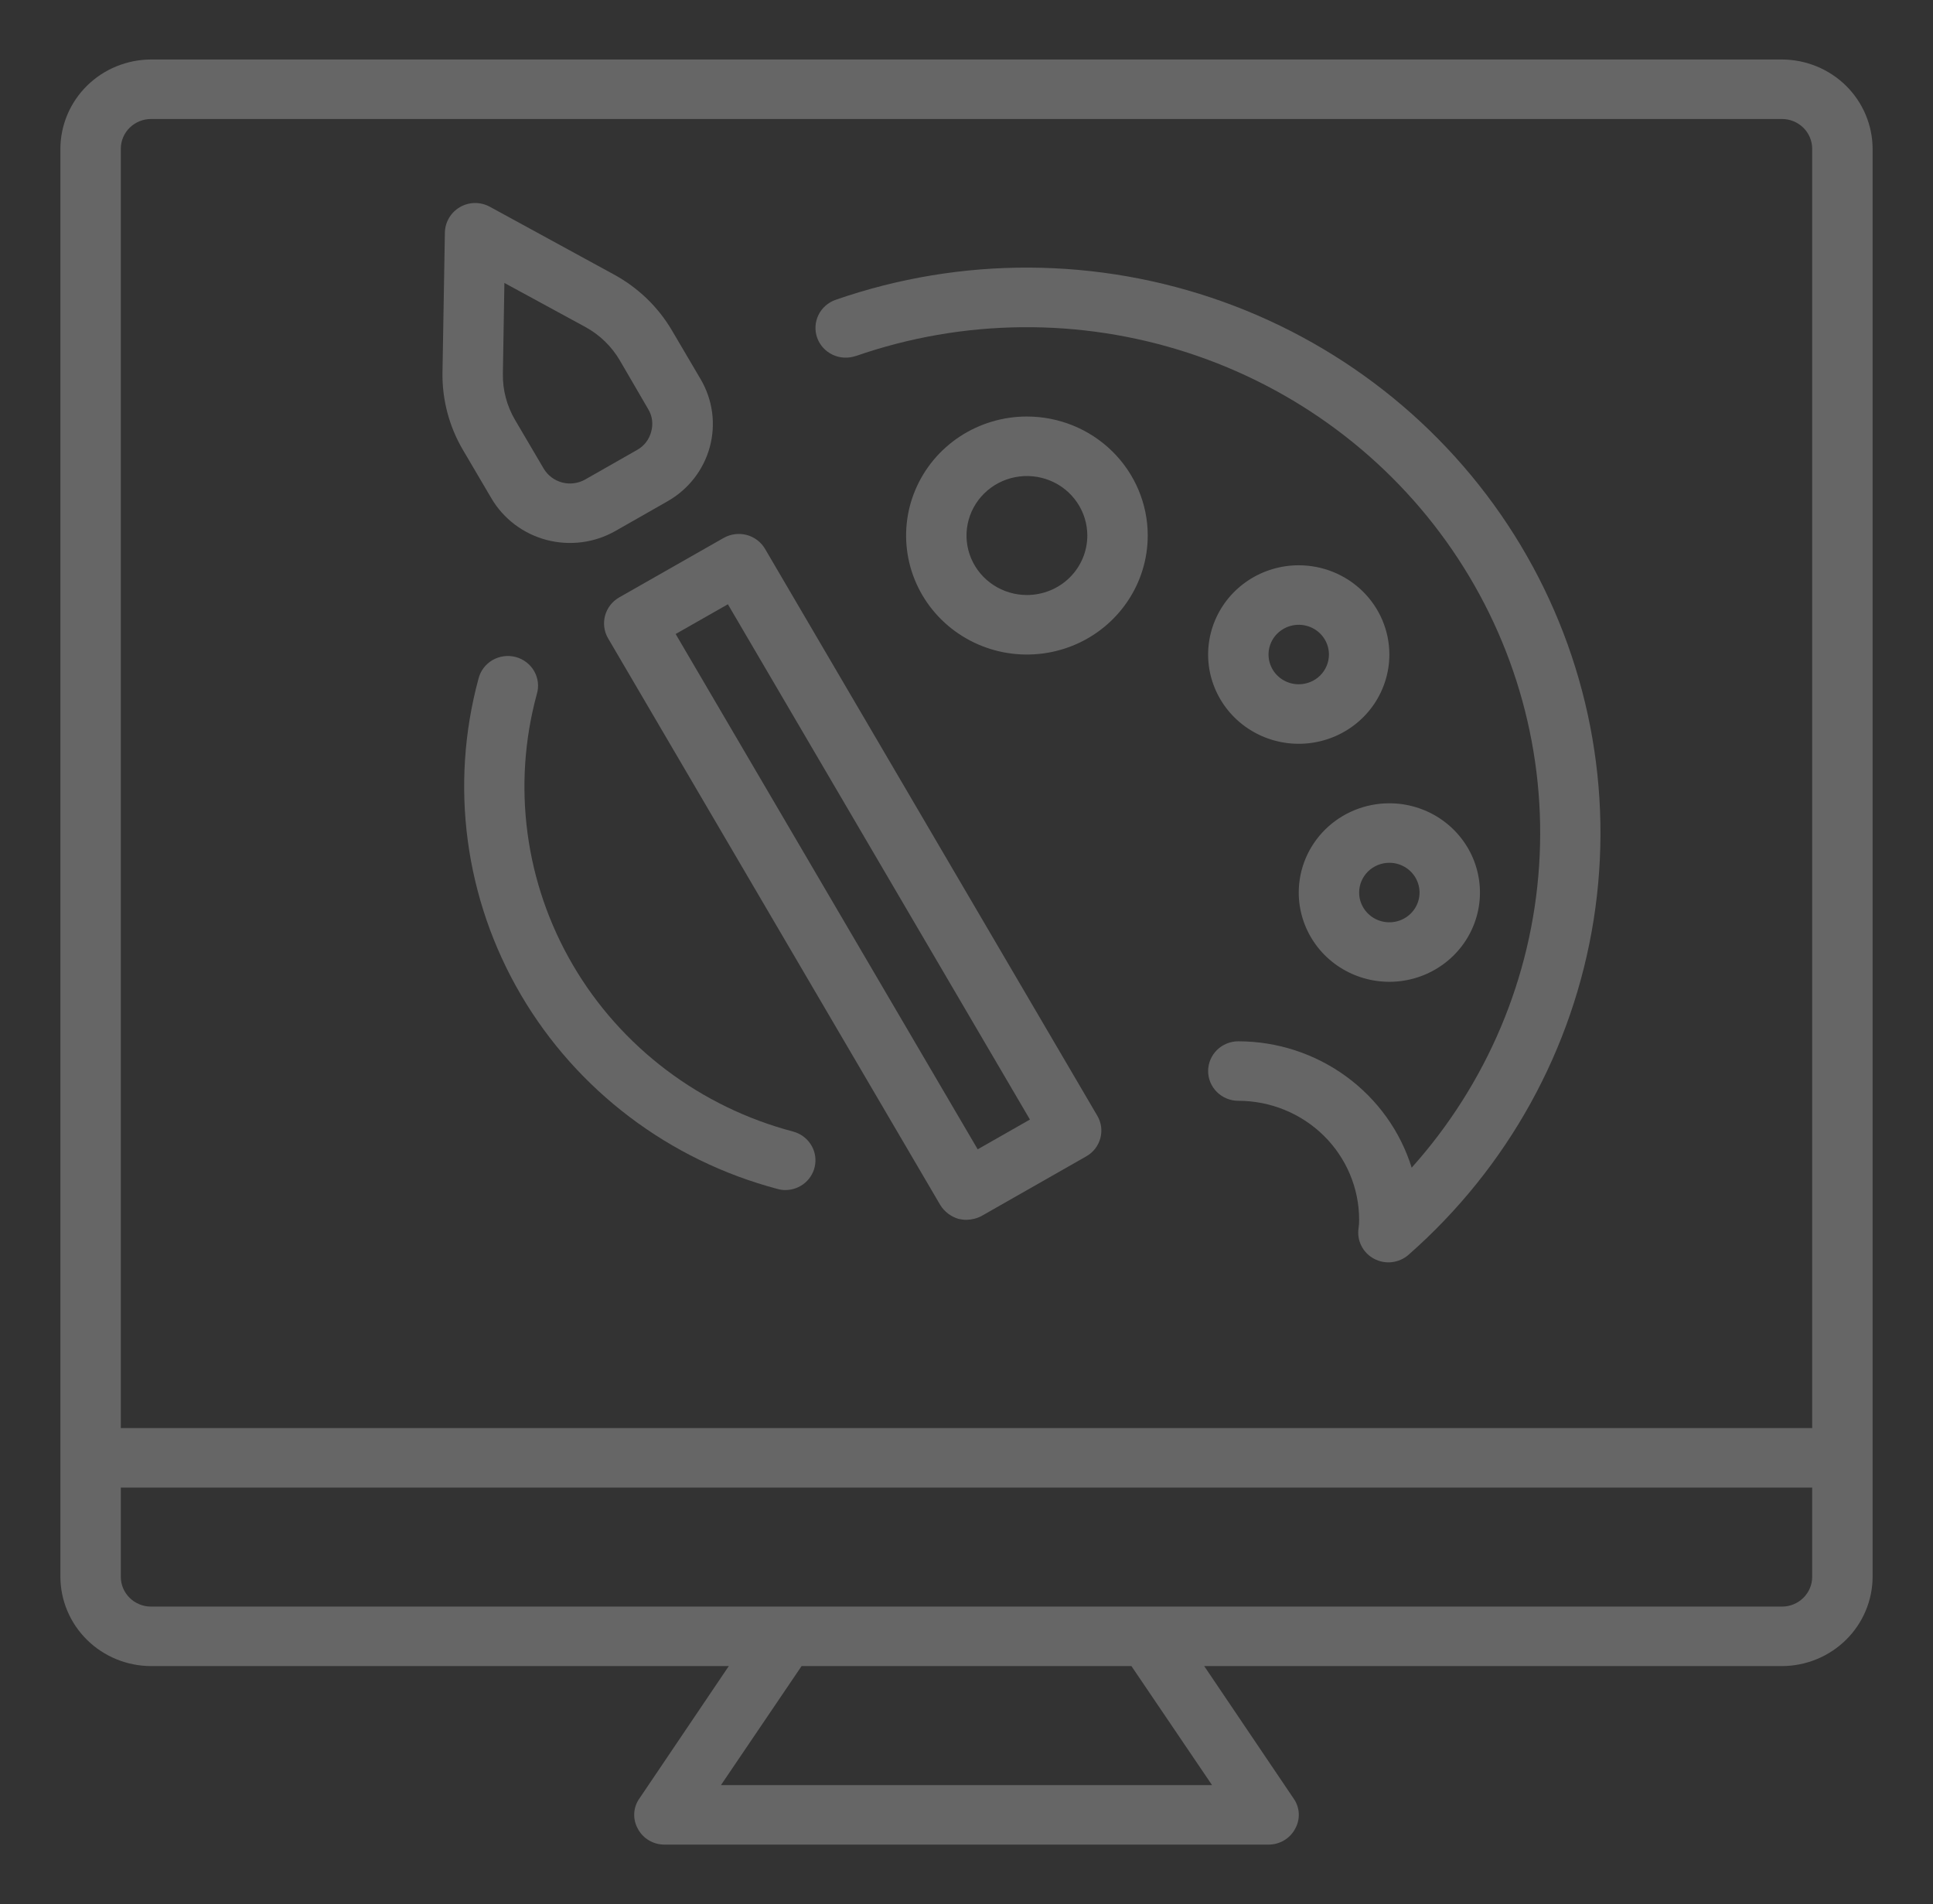 <svg width="66" height="65" viewBox="0 0 66 65" fill="none" xmlns="http://www.w3.org/2000/svg">
<rect x="0" y="0" width="66" height="65" fill="#333333" stroke="none"/>
<path d="M35.062 14.219C34.247 14.219 33.449 14.457 32.771 14.903C32.092 15.35 31.564 15.984 31.252 16.727C30.939 17.469 30.858 18.286 31.017 19.074C31.176 19.862 31.569 20.586 32.146 21.154C32.723 21.722 33.458 22.109 34.258 22.266C35.058 22.422 35.887 22.342 36.641 22.035C37.395 21.727 38.039 21.206 38.492 20.538C38.946 19.87 39.188 19.085 39.188 18.281C39.188 17.204 38.753 16.171 37.979 15.409C37.206 14.647 36.157 14.219 35.062 14.219ZM35.062 20.312C34.655 20.312 34.256 20.193 33.917 19.97C33.578 19.747 33.313 19.43 33.157 19.059C33.001 18.687 32.96 18.279 33.04 17.885C33.119 17.491 33.316 17.129 33.604 16.845C33.892 16.561 34.26 16.367 34.66 16.289C35.06 16.211 35.475 16.251 35.852 16.405C36.229 16.558 36.551 16.819 36.777 17.153C37.004 17.487 37.125 17.88 37.125 18.281C37.125 18.82 36.908 19.337 36.521 19.718C36.134 20.099 35.609 20.312 35.062 20.312Z" fill="white" fill-opacity="0.25"/>
<path d="M44.344 19.297C43.732 19.297 43.134 19.476 42.625 19.81C42.116 20.145 41.72 20.621 41.486 21.178C41.251 21.735 41.19 22.347 41.309 22.938C41.429 23.529 41.724 24.072 42.156 24.498C42.589 24.924 43.14 25.215 43.74 25.332C44.34 25.45 44.962 25.389 45.528 25.159C46.093 24.928 46.576 24.538 46.916 24.037C47.256 23.535 47.438 22.946 47.438 22.344C47.438 21.536 47.112 20.761 46.531 20.189C45.951 19.618 45.164 19.297 44.344 19.297ZM44.344 23.359C44.14 23.359 43.94 23.3 43.771 23.188C43.601 23.077 43.469 22.918 43.391 22.732C43.313 22.547 43.292 22.343 43.332 22.146C43.372 21.949 43.47 21.768 43.614 21.626C43.759 21.484 43.943 21.387 44.143 21.348C44.343 21.308 44.55 21.329 44.738 21.405C44.927 21.482 45.088 21.613 45.201 21.779C45.315 21.947 45.375 22.143 45.375 22.344C45.375 22.613 45.266 22.871 45.073 23.062C44.88 23.252 44.617 23.359 44.344 23.359Z" fill="white" fill-opacity="0.25"/>
<path d="M44.344 30.469C44.344 31.071 44.525 31.66 44.865 32.161C45.205 32.663 45.688 33.053 46.254 33.284C46.819 33.514 47.441 33.575 48.041 33.457C48.641 33.34 49.192 33.049 49.625 32.623C50.058 32.197 50.352 31.654 50.472 31.063C50.591 30.472 50.53 29.86 50.296 29.303C50.062 28.746 49.665 28.27 49.156 27.935C48.648 27.601 48.049 27.422 47.438 27.422C46.617 27.422 45.83 27.743 45.25 28.314C44.67 28.886 44.344 29.661 44.344 30.469ZM47.438 29.453C47.642 29.453 47.841 29.513 48.01 29.624C48.18 29.736 48.312 29.895 48.39 30.08C48.468 30.266 48.489 30.47 48.449 30.667C48.409 30.864 48.311 31.045 48.167 31.187C48.023 31.329 47.839 31.426 47.639 31.465C47.439 31.504 47.231 31.484 47.043 31.407C46.854 31.33 46.693 31.2 46.58 31.033C46.467 30.866 46.406 30.67 46.406 30.469C46.406 30.199 46.515 29.941 46.708 29.751C46.902 29.56 47.164 29.453 47.438 29.453Z" fill="white" fill-opacity="0.25"/>
<path d="M60.844 2.031H5.156C4.336 2.034 3.551 2.355 2.971 2.926C2.392 3.497 2.065 4.271 2.062 5.078V53.828C2.065 54.636 2.392 55.409 2.971 55.98C3.551 56.551 4.336 56.873 5.156 56.875H24.884L21.832 61.395C21.725 61.545 21.664 61.722 21.655 61.905C21.646 62.088 21.689 62.27 21.78 62.431C21.866 62.594 21.997 62.73 22.157 62.825C22.317 62.92 22.501 62.97 22.688 62.969H43.312C43.499 62.97 43.683 62.92 43.843 62.825C44.003 62.73 44.134 62.594 44.22 62.431C44.311 62.27 44.354 62.088 44.345 61.905C44.336 61.722 44.275 61.545 44.168 61.395L41.116 56.875H60.844C61.663 56.873 62.449 56.551 63.029 55.98C63.608 55.409 63.935 54.636 63.938 53.828V5.078C63.935 4.271 63.608 3.497 63.029 2.926C62.449 2.355 61.663 2.034 60.844 2.031ZM41.384 60.938H24.616L27.369 56.875H38.631L41.384 60.938ZM61.875 53.828C61.875 54.097 61.766 54.356 61.573 54.546C61.38 54.737 61.117 54.844 60.844 54.844H5.156C4.883 54.844 4.62 54.737 4.427 54.546C4.234 54.356 4.125 54.097 4.125 53.828V50.781H61.875V53.828ZM61.875 48.75H4.125V5.078C4.125 4.809 4.234 4.55 4.427 4.36C4.62 4.17 4.883 4.062 5.156 4.062H60.844C61.117 4.062 61.38 4.17 61.573 4.36C61.766 4.55 61.875 4.809 61.875 5.078V48.75Z" fill="white" fill-opacity="0.25"/>
<path d="M37.465 38.086L26.122 18.738C26.054 18.622 25.964 18.52 25.856 18.438C25.748 18.356 25.624 18.296 25.493 18.261C25.228 18.193 24.947 18.229 24.709 18.363L21.141 20.394C20.904 20.53 20.732 20.752 20.66 21.012C20.589 21.273 20.624 21.551 20.759 21.785L32.103 41.133C32.244 41.364 32.469 41.535 32.732 41.61C32.82 41.63 32.91 41.641 33 41.641C33.18 41.638 33.357 41.593 33.516 41.509L37.084 39.477C37.202 39.411 37.306 39.322 37.389 39.217C37.472 39.111 37.533 38.989 37.569 38.86C37.604 38.731 37.613 38.596 37.596 38.463C37.578 38.33 37.534 38.202 37.465 38.086ZM33.382 39.234L23.069 21.643L24.853 20.628L35.166 38.218L33.382 39.234Z" fill="white" fill-opacity="0.25"/>
<path d="M23.925 12.949L22.945 11.284C22.478 10.488 21.801 9.832 20.986 9.384L16.727 7.059C16.57 6.973 16.394 6.929 16.215 6.93C16.036 6.932 15.861 6.98 15.706 7.069C15.553 7.158 15.425 7.283 15.335 7.434C15.244 7.586 15.195 7.757 15.19 7.932L15.108 12.726C15.095 13.644 15.334 14.549 15.799 15.346L16.779 17.012C17.19 17.711 17.866 18.221 18.658 18.431C19.451 18.64 20.295 18.532 21.007 18.129L22.791 17.113C23.143 16.913 23.452 16.647 23.7 16.329C23.947 16.012 24.129 15.649 24.234 15.263C24.34 14.876 24.366 14.473 24.314 14.076C24.26 13.679 24.128 13.296 23.925 12.949ZM22.234 14.737C22.201 14.866 22.142 14.988 22.061 15.094C21.979 15.201 21.877 15.29 21.759 15.356L19.975 16.372C19.737 16.505 19.455 16.54 19.191 16.47C18.926 16.399 18.701 16.229 18.563 15.996L17.583 14.33C17.303 13.852 17.16 13.308 17.17 12.756L17.222 9.659L19.986 11.162C20.475 11.429 20.881 11.822 21.161 12.299L22.131 13.965C22.201 14.08 22.246 14.207 22.264 14.34C22.281 14.473 22.271 14.608 22.234 14.737Z" fill="white" fill-opacity="0.25"/>
<path d="M29.218 12.155C32.879 10.881 36.866 10.841 40.553 12.04C44.239 13.238 47.418 15.608 49.589 18.778C51.761 21.948 52.803 25.738 52.551 29.553C52.3 33.369 50.769 36.994 48.2 39.861C47.811 38.613 47.026 37.521 45.961 36.745C44.896 35.968 43.606 35.548 42.281 35.547C42.008 35.547 41.745 35.654 41.552 35.844C41.359 36.035 41.25 36.293 41.25 36.562C41.25 36.832 41.359 37.09 41.552 37.28C41.745 37.471 42.008 37.578 42.281 37.578C43.375 37.578 44.425 38.006 45.198 38.768C45.972 39.53 46.406 40.563 46.406 41.64C46.407 41.737 46.4 41.833 46.386 41.929C46.355 42.135 46.389 42.346 46.484 42.532C46.578 42.718 46.729 42.871 46.915 42.97C47.101 43.07 47.314 43.11 47.524 43.086C47.734 43.062 47.932 42.975 48.09 42.837C51.479 39.862 53.714 35.82 54.413 31.402C55.111 26.985 54.231 22.465 51.922 18.616C49.612 14.767 46.018 11.827 41.752 10.298C37.485 8.77 32.813 8.747 28.532 10.235C28.274 10.325 28.062 10.512 27.944 10.755C27.826 10.998 27.811 11.277 27.902 11.532C27.993 11.786 28.183 11.994 28.43 12.11C28.677 12.226 28.96 12.241 29.218 12.152V12.155Z" fill="white" fill-opacity="0.25"/>
<path d="M27.08 38.628C25.509 38.214 24.038 37.499 22.748 36.525C21.458 35.55 20.376 34.335 19.564 32.949C18.751 31.562 18.224 30.032 18.012 28.445C17.8 26.857 17.907 25.245 18.328 23.698C18.368 23.568 18.38 23.432 18.365 23.297C18.35 23.162 18.307 23.032 18.24 22.913C18.173 22.795 18.082 22.691 17.973 22.608C17.865 22.524 17.74 22.463 17.607 22.428C17.474 22.393 17.335 22.384 17.199 22.403C17.062 22.422 16.931 22.467 16.812 22.536C16.694 22.606 16.591 22.698 16.509 22.807C16.428 22.916 16.369 23.04 16.337 23.172C15.35 26.815 15.871 30.694 17.785 33.959C19.699 37.224 22.85 39.608 26.546 40.587C26.633 40.611 26.723 40.624 26.812 40.625C27.063 40.625 27.304 40.535 27.492 40.373C27.68 40.21 27.802 39.986 27.834 39.741C27.867 39.497 27.808 39.249 27.669 39.045C27.53 38.84 27.32 38.692 27.078 38.628H27.08Z" fill="white" fill-opacity="0.25"/>
</svg>
